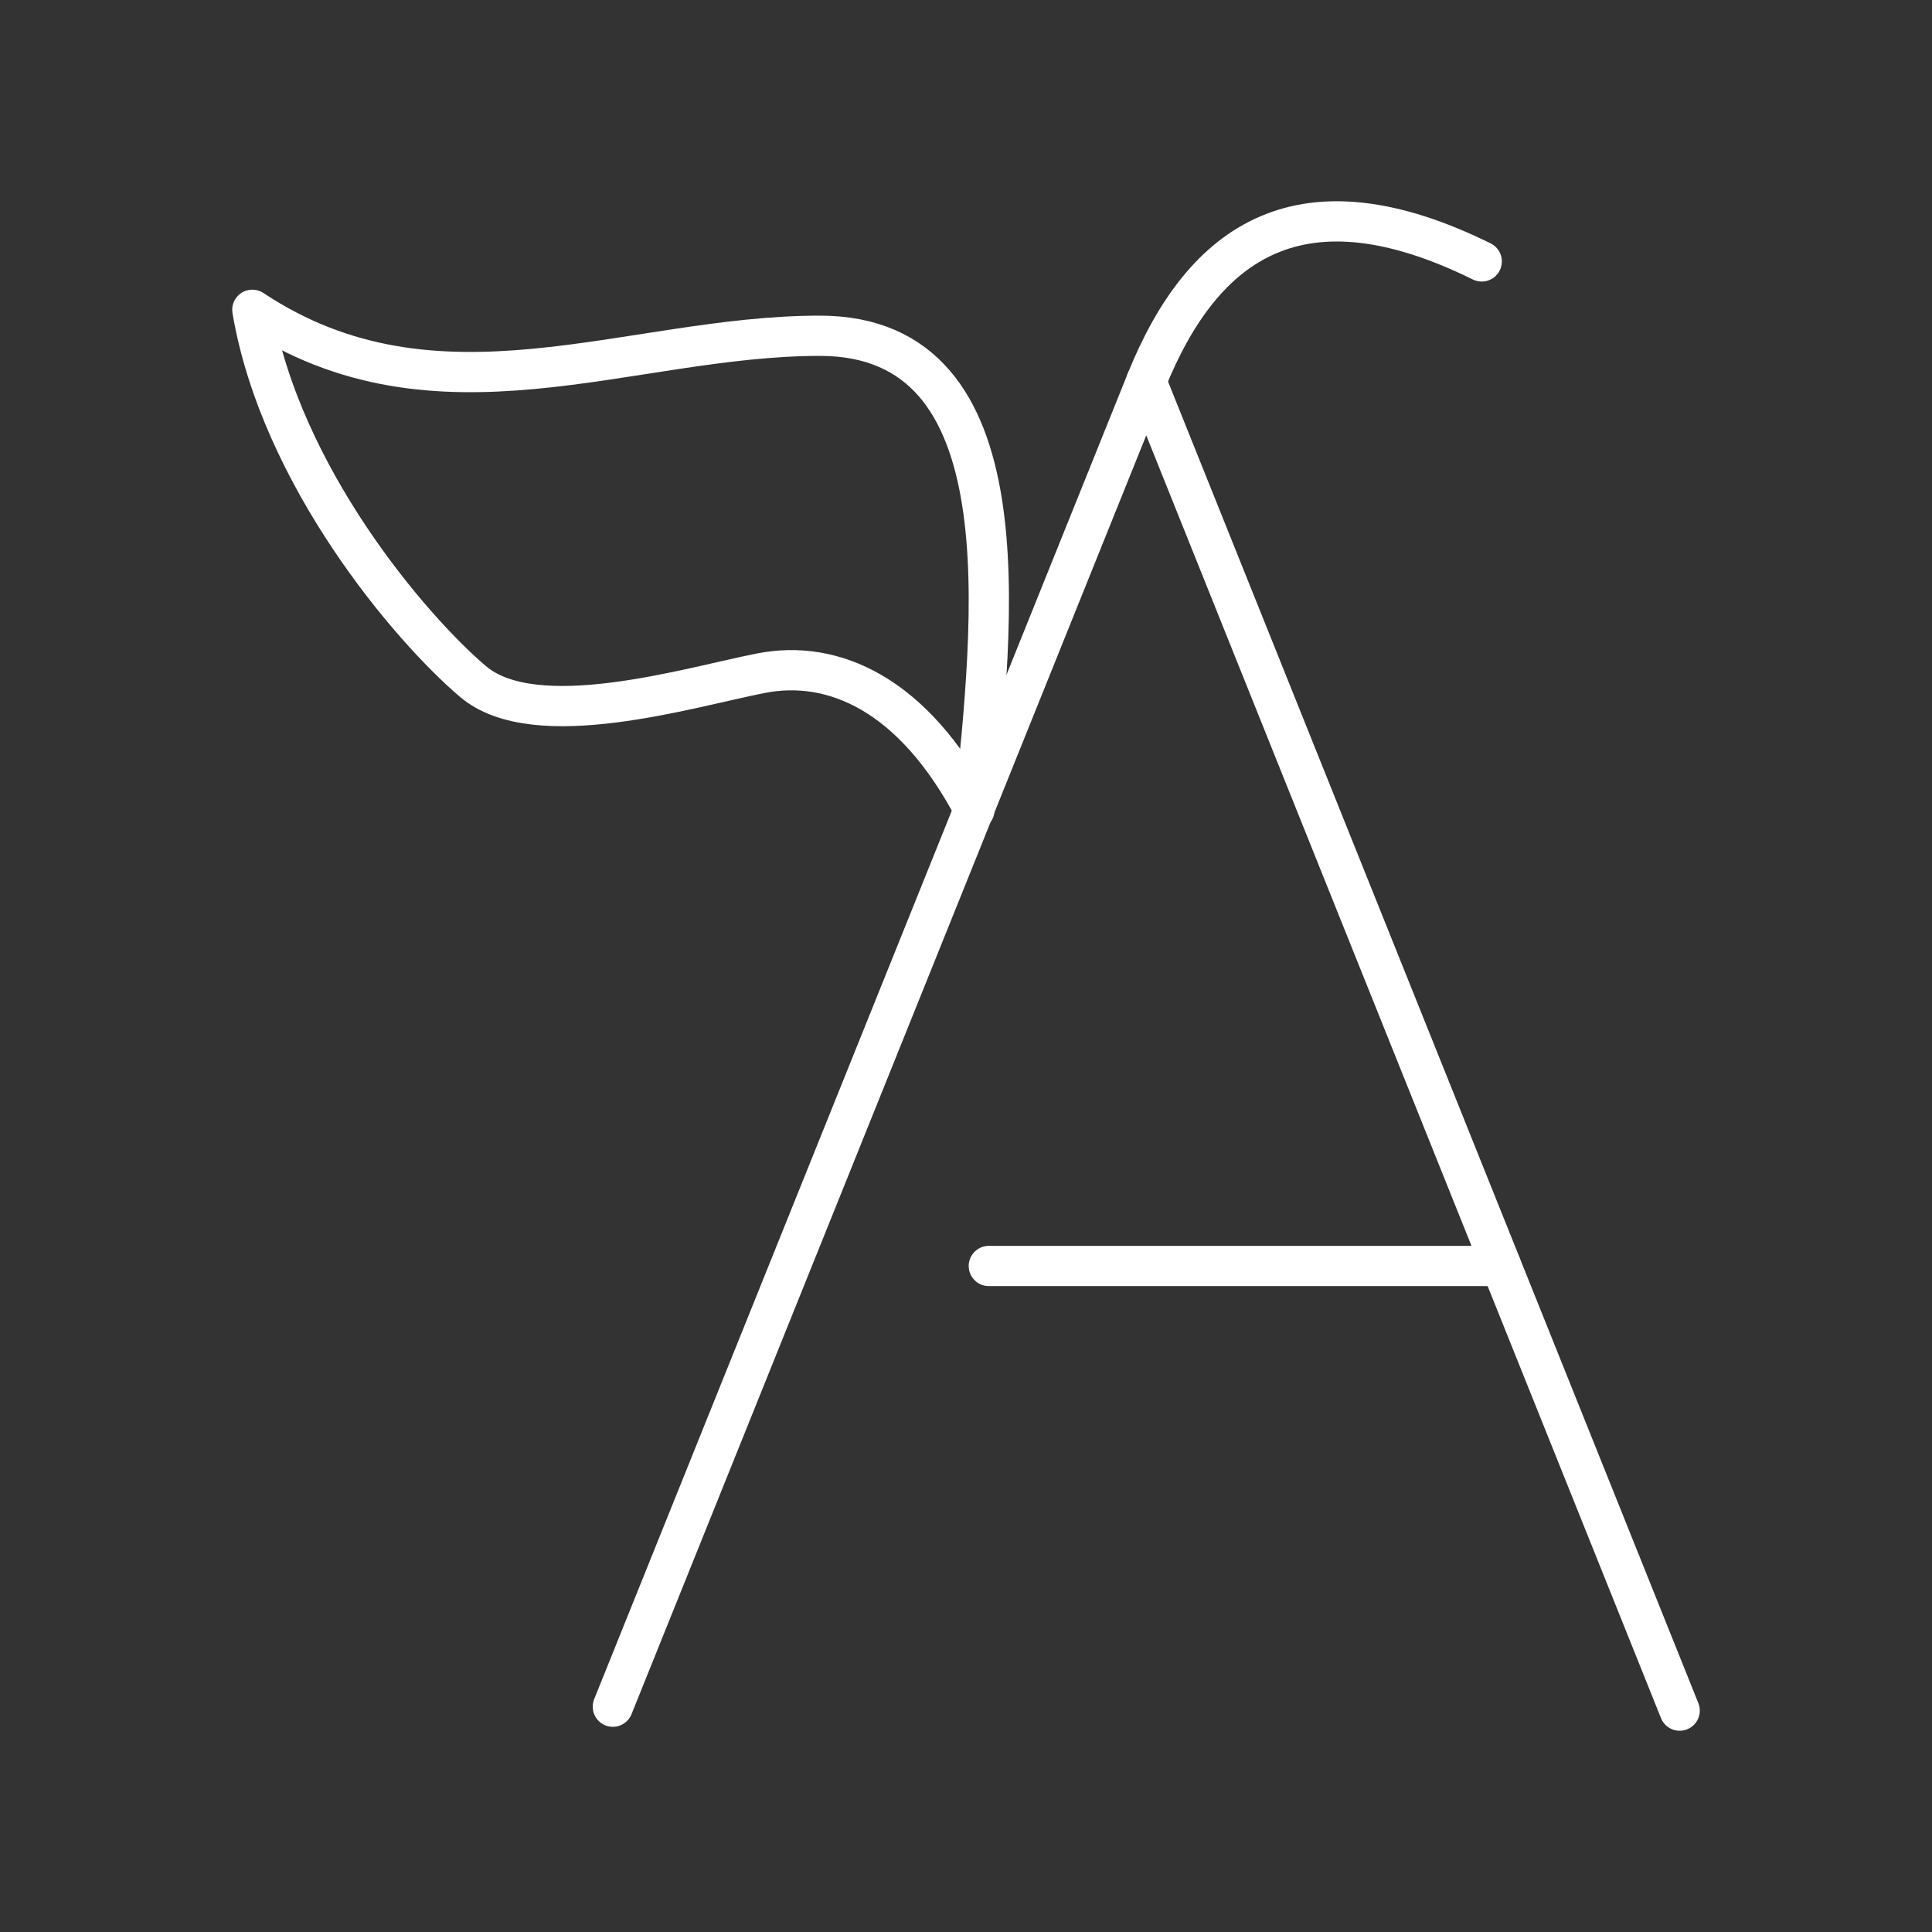 <?xml version="1.0" encoding="UTF-8"?><svg id="b" xmlns="http://www.w3.org/2000/svg" viewBox="0 0 48 48"><rect x="0" y="0" width="48" height="48" fill="#333333" stroke="none"/><defs><style>.c{fill:none;stroke:#fff;stroke-linecap:round;stroke-linejoin:round;}</style></defs><g><line class="c" x1="37.296" y1="31.453" x2="24.567" y2="31.453"/><polyline class="c" points="15.226 42.402 28.479 9.475 41.731 42.5"/></g><path class="c" d="m28.479,9.475c1.423-3.535,3.878-5.178,8.334-2.98"/><path class="c" d="m6.269,7.697c4.602,3.053,9.351.645,14.099.645,5.159,0,4.309,7.093,3.84,11.784-1.524-2.902-3.518-3.752-5.306-3.4-1.788.352-5.599,1.524-7.152.205s-4.778-5.104-5.481-9.233Z"/></svg>